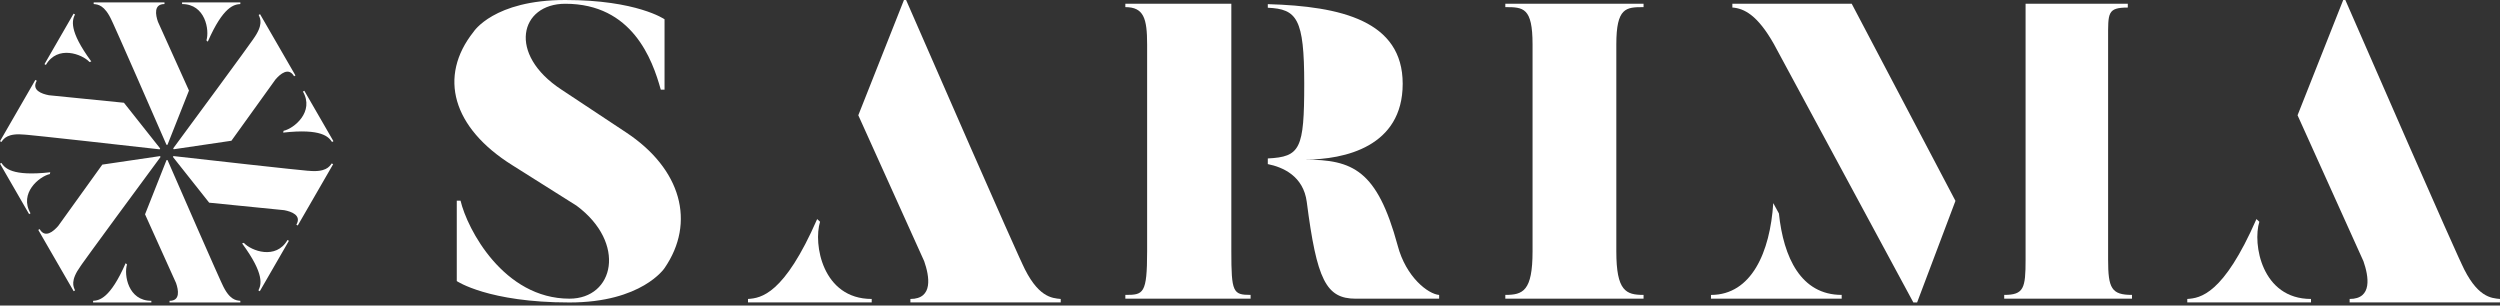 <svg width="180" height="22" viewBox="0 0 180 22" fill="none" xmlns="http://www.w3.org/2000/svg">
<rect x="0" y="0" width="180" height="22" fill="#333333" stroke="none"/>
<g clip-path="url(#clip0_1_50)">
<path d="M45.074 9.531L40.429 6.455C36.508 3.892 37.442 0.271 40.7 0.271C45.526 0.271 46.974 4.282 47.576 6.455H47.847V1.387C47.847 1.387 45.858 0 40.7 0C35.542 0 34.095 2.292 34.095 2.292C31.532 5.518 32.587 9.199 36.869 11.884L41.513 14.81C45.132 17.494 44.227 21.504 41 21.504C36.266 21.504 33.64 16.497 33.159 14.447H32.888V20.238C32.888 20.238 35.15 21.778 41 21.778C46.218 21.778 47.847 19.304 47.847 19.304C50.11 16.017 49.053 12.157 45.074 9.531Z" fill="white"/>
<path d="M108.383 0.513C109.681 0.513 110.344 0.542 110.344 3.197V18.097C110.344 20.962 109.649 21.233 108.383 21.233V21.504H118.336V21.233C117.07 21.233 116.375 20.962 116.375 18.097V3.197C116.375 0.542 117.07 0.513 118.336 0.513V0.271H108.383V0.513Z" fill="white"/>
<path d="M123.191 21.233V21.504H132.601V21.233C129.667 21.233 128.411 18.535 128.082 15.371L127.675 14.624C127.448 18.142 126.113 21.235 123.189 21.235L123.191 21.233Z" fill="white"/>
<path d="M133.325 0.271H124.73V0.542C125.575 0.603 126.54 1.085 127.717 3.166L137.761 21.776H138.032L140.793 14.463L133.325 0.271Z" fill="white"/>
<path d="M151.784 18.699V2.776C151.784 0.936 151.724 0.544 153.202 0.544V0.271H145.842V18.699C145.842 20.749 145.721 21.233 144.303 21.233V21.504H153.503V21.233C152.024 21.233 151.784 20.752 151.784 18.699Z" fill="white"/>
<path d="M59.045 15.967L58.836 15.773C56.455 21.217 54.784 21.465 53.856 21.525V21.773H62.763V21.525C59.205 21.525 58.548 17.55 59.045 15.967Z" fill="white"/>
<path d="M66.515 18.729C66.526 18.756 66.534 18.783 66.543 18.808H66.549L66.513 18.729H66.515Z" fill="white"/>
<path d="M162.673 15.967L162.464 15.773C160.083 21.217 158.412 21.465 157.484 21.525V21.773H166.392V21.525C162.834 21.525 162.177 17.55 162.673 15.967Z" fill="white"/>
<path d="M177.216 18.958C177.216 18.958 176.69 17.938 168.865 0H168.711L165.424 8.299L170.169 18.81C170.542 19.882 170.842 21.525 169.174 21.525V21.773H179.998V21.525C179.378 21.463 178.327 21.433 177.214 18.958H177.216Z" fill="white"/>
<path d="M100.631 17.673C99.153 12.244 97.405 11.492 93.936 11.492C96.831 11.492 100.994 10.557 100.994 6.031C100.994 1.506 96.569 0.45 91.282 0.298V0.557C93.384 0.651 93.905 1.339 93.905 6.034C93.905 10.728 93.626 11.293 91.282 11.408V11.815C92.372 12.034 93.845 12.676 94.087 14.539C94.81 20.149 95.474 21.506 97.615 21.506H103.618V21.235C102.834 21.175 101.236 19.969 100.631 17.677V17.673Z" fill="white"/>
<path d="M88.656 0.542V0.271H81.025V0.513C82.351 0.513 82.593 1.326 82.593 3.197V18.097C82.593 21.173 82.322 21.233 81.025 21.233V21.504H90.043V21.233C88.777 21.233 88.656 21.052 88.656 18.097V0.542Z" fill="white"/>
<path d="M73.59 18.958C73.59 18.958 73.064 17.938 65.239 0H65.085L61.798 8.299L66.543 18.81C66.916 19.882 67.216 21.525 65.548 21.525V21.773H76.372V21.525C75.752 21.463 74.701 21.433 73.588 18.958H73.59Z" fill="white"/>
<path d="M10.897 21.659V21.776H6.703V21.659C7.139 21.63 7.925 21.513 9.047 18.95L9.145 19.041C8.912 19.786 9.222 21.659 10.897 21.659ZM15.994 20.451C15.994 20.451 15.746 19.971 12.063 11.525H11.99L10.443 15.431L12.676 20.38C12.851 20.885 12.993 21.659 12.207 21.659V21.776H17.304V21.659C17.012 21.63 16.518 21.615 15.994 20.451ZM14.862 2.909L14.96 3.001C16.082 0.438 16.868 0.321 17.304 0.292V0.175H13.11V0.292C14.785 0.292 15.095 2.165 14.862 2.909ZM8.055 1.5C8.055 1.5 8.303 1.979 11.986 10.426H12.059L13.606 6.52L11.373 1.57C11.197 1.066 11.056 0.292 11.842 0.292V0.175H6.745V0.292C7.037 0.321 7.531 0.336 8.055 1.5ZM3.589 12.534L3.618 12.403C0.838 12.714 0.344 12.09 0.1 11.727L0 11.786L2.096 15.417L2.196 15.358C1.358 13.909 2.826 12.703 3.587 12.532L3.589 12.534ZM5.794 19.169C5.794 19.169 6.086 18.714 11.558 11.302L11.523 11.239L7.366 11.852L4.196 16.261C3.848 16.666 3.247 17.175 2.855 16.495L2.755 16.553L5.304 20.966L5.404 20.908C5.283 20.641 5.049 20.205 5.796 19.169H5.794ZM20.418 9.416L20.389 9.548C23.169 9.237 23.663 9.861 23.907 10.223L24.007 10.165L21.911 6.534L21.811 6.593C22.649 8.042 21.181 9.247 20.42 9.418L20.418 9.416ZM18.234 2.818C18.234 2.818 17.942 3.272 12.47 10.684L12.505 10.747L16.662 10.134L19.832 5.725C20.18 5.32 20.781 4.811 21.173 5.491L21.273 5.433L18.724 1.02L18.624 1.078C18.745 1.345 18.979 1.781 18.232 2.818H18.234ZM6.447 4.465L6.574 4.426C4.916 2.173 5.208 1.435 5.4 1.041L5.299 0.982L3.203 4.617L3.304 4.676C4.142 3.226 5.917 3.894 6.447 4.467V4.465ZM1.802 9.694C1.802 9.694 2.342 9.719 11.498 10.753L11.533 10.691L8.924 7.398L3.52 6.857C2.995 6.757 2.255 6.492 2.647 5.813L2.546 5.754L0 10.165L0.1 10.223C0.271 9.986 0.532 9.564 1.802 9.694ZM17.558 17.485L17.431 17.525C19.089 19.777 18.797 20.516 18.605 20.91L18.706 20.968L20.802 17.337L20.701 17.279C19.863 18.729 18.088 18.061 17.558 17.488V17.485ZM22.182 12.297C22.182 12.297 21.642 12.271 12.486 11.237L12.451 11.3L15.06 14.593L20.464 15.133C20.989 15.233 21.73 15.498 21.338 16.178L21.438 16.236L23.986 11.823L23.886 11.765C23.715 12.002 23.454 12.424 22.184 12.294L22.182 12.297Z" fill="white"/>
</g>
<defs>
<clipPath id="clip0_1_50">
<rect width="180" height="21.776" fill="white"/>
</clipPath>
</defs>
</svg>
